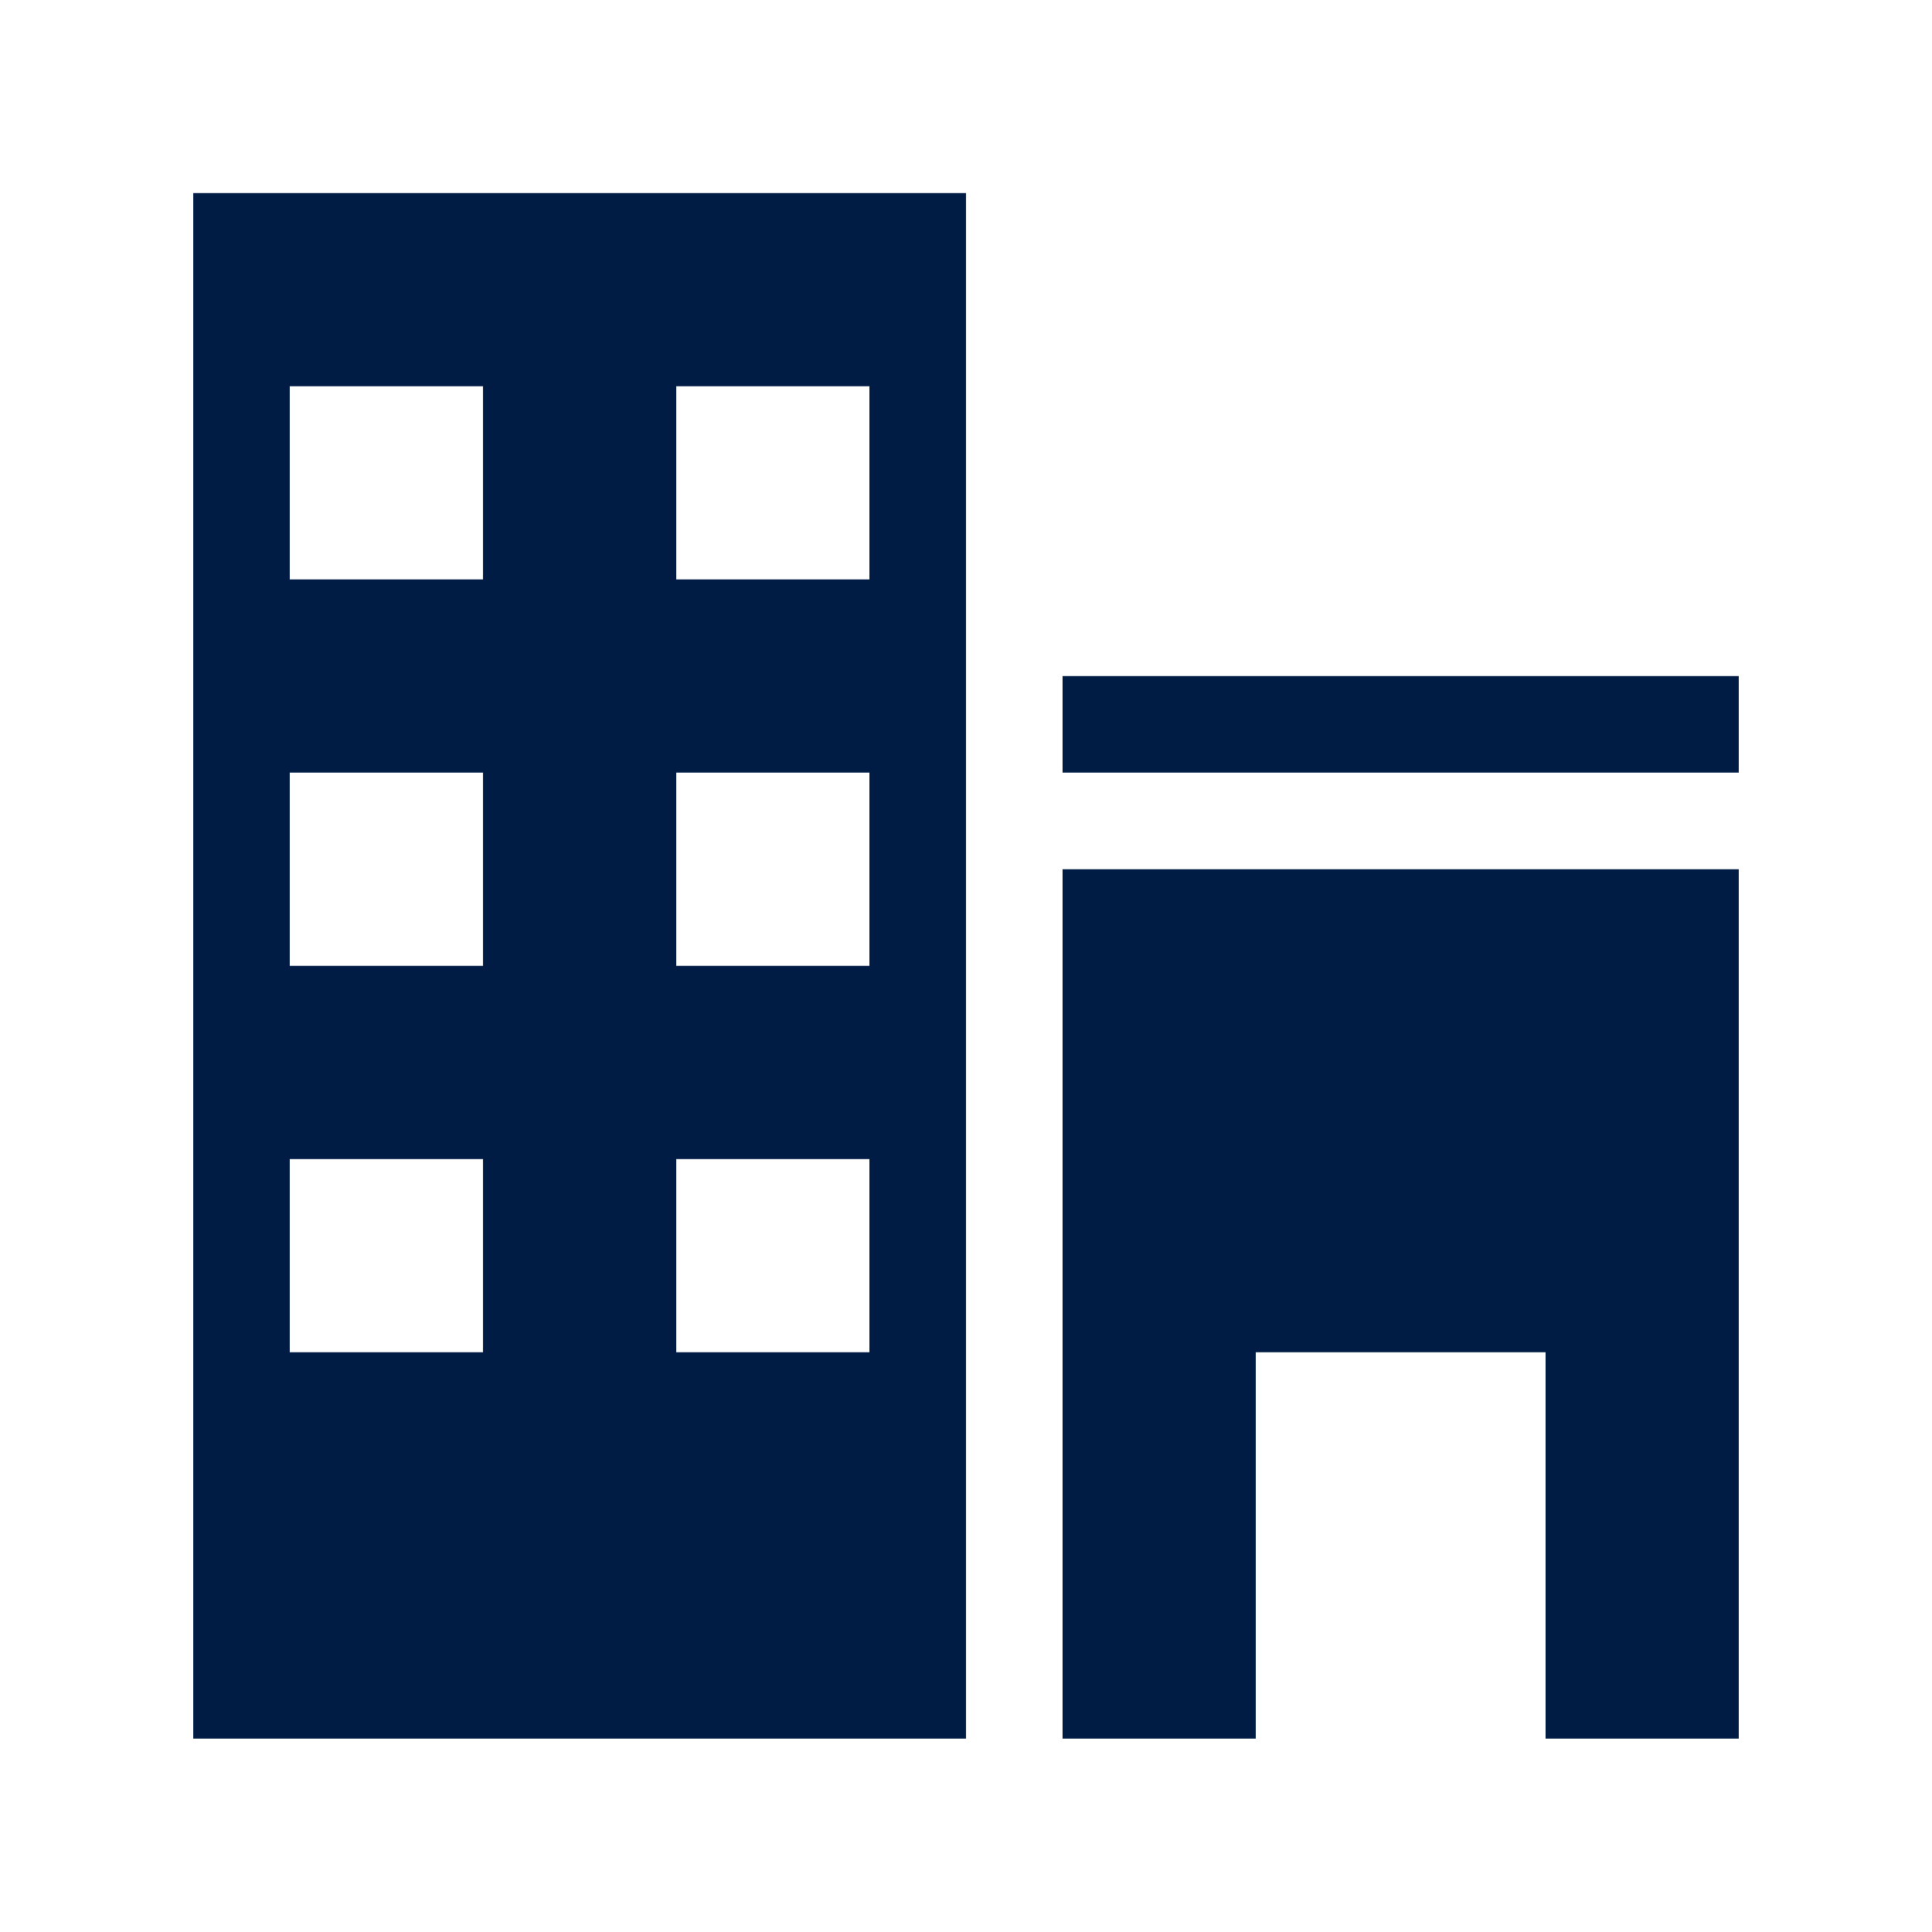 <svg width="24" height="24" viewBox="0 0 24 24" fill="none" xmlns="http://www.w3.org/2000/svg">
<rect width="24" height="24" fill="white"/>
<path d="M2.4 21.598H12V2.398H2.4V21.598ZM8.4 4.798H10.8V7.198H8.4V4.798ZM8.4 9.598H10.8V11.998H8.4V9.598ZM8.4 14.398H10.8V16.798H8.4V14.398ZM3.6 4.798H6V7.198H3.6V4.798ZM3.6 9.598H6V11.998H3.6V9.598ZM3.6 14.398H6V16.798H3.6V14.398ZM13.2 8.398H21.6V9.598H13.2V8.398ZM13.2 21.598H15.6V16.798H19.2V21.598H21.6V10.798H13.2V21.598Z" fill="#001C44"/>
</svg>
